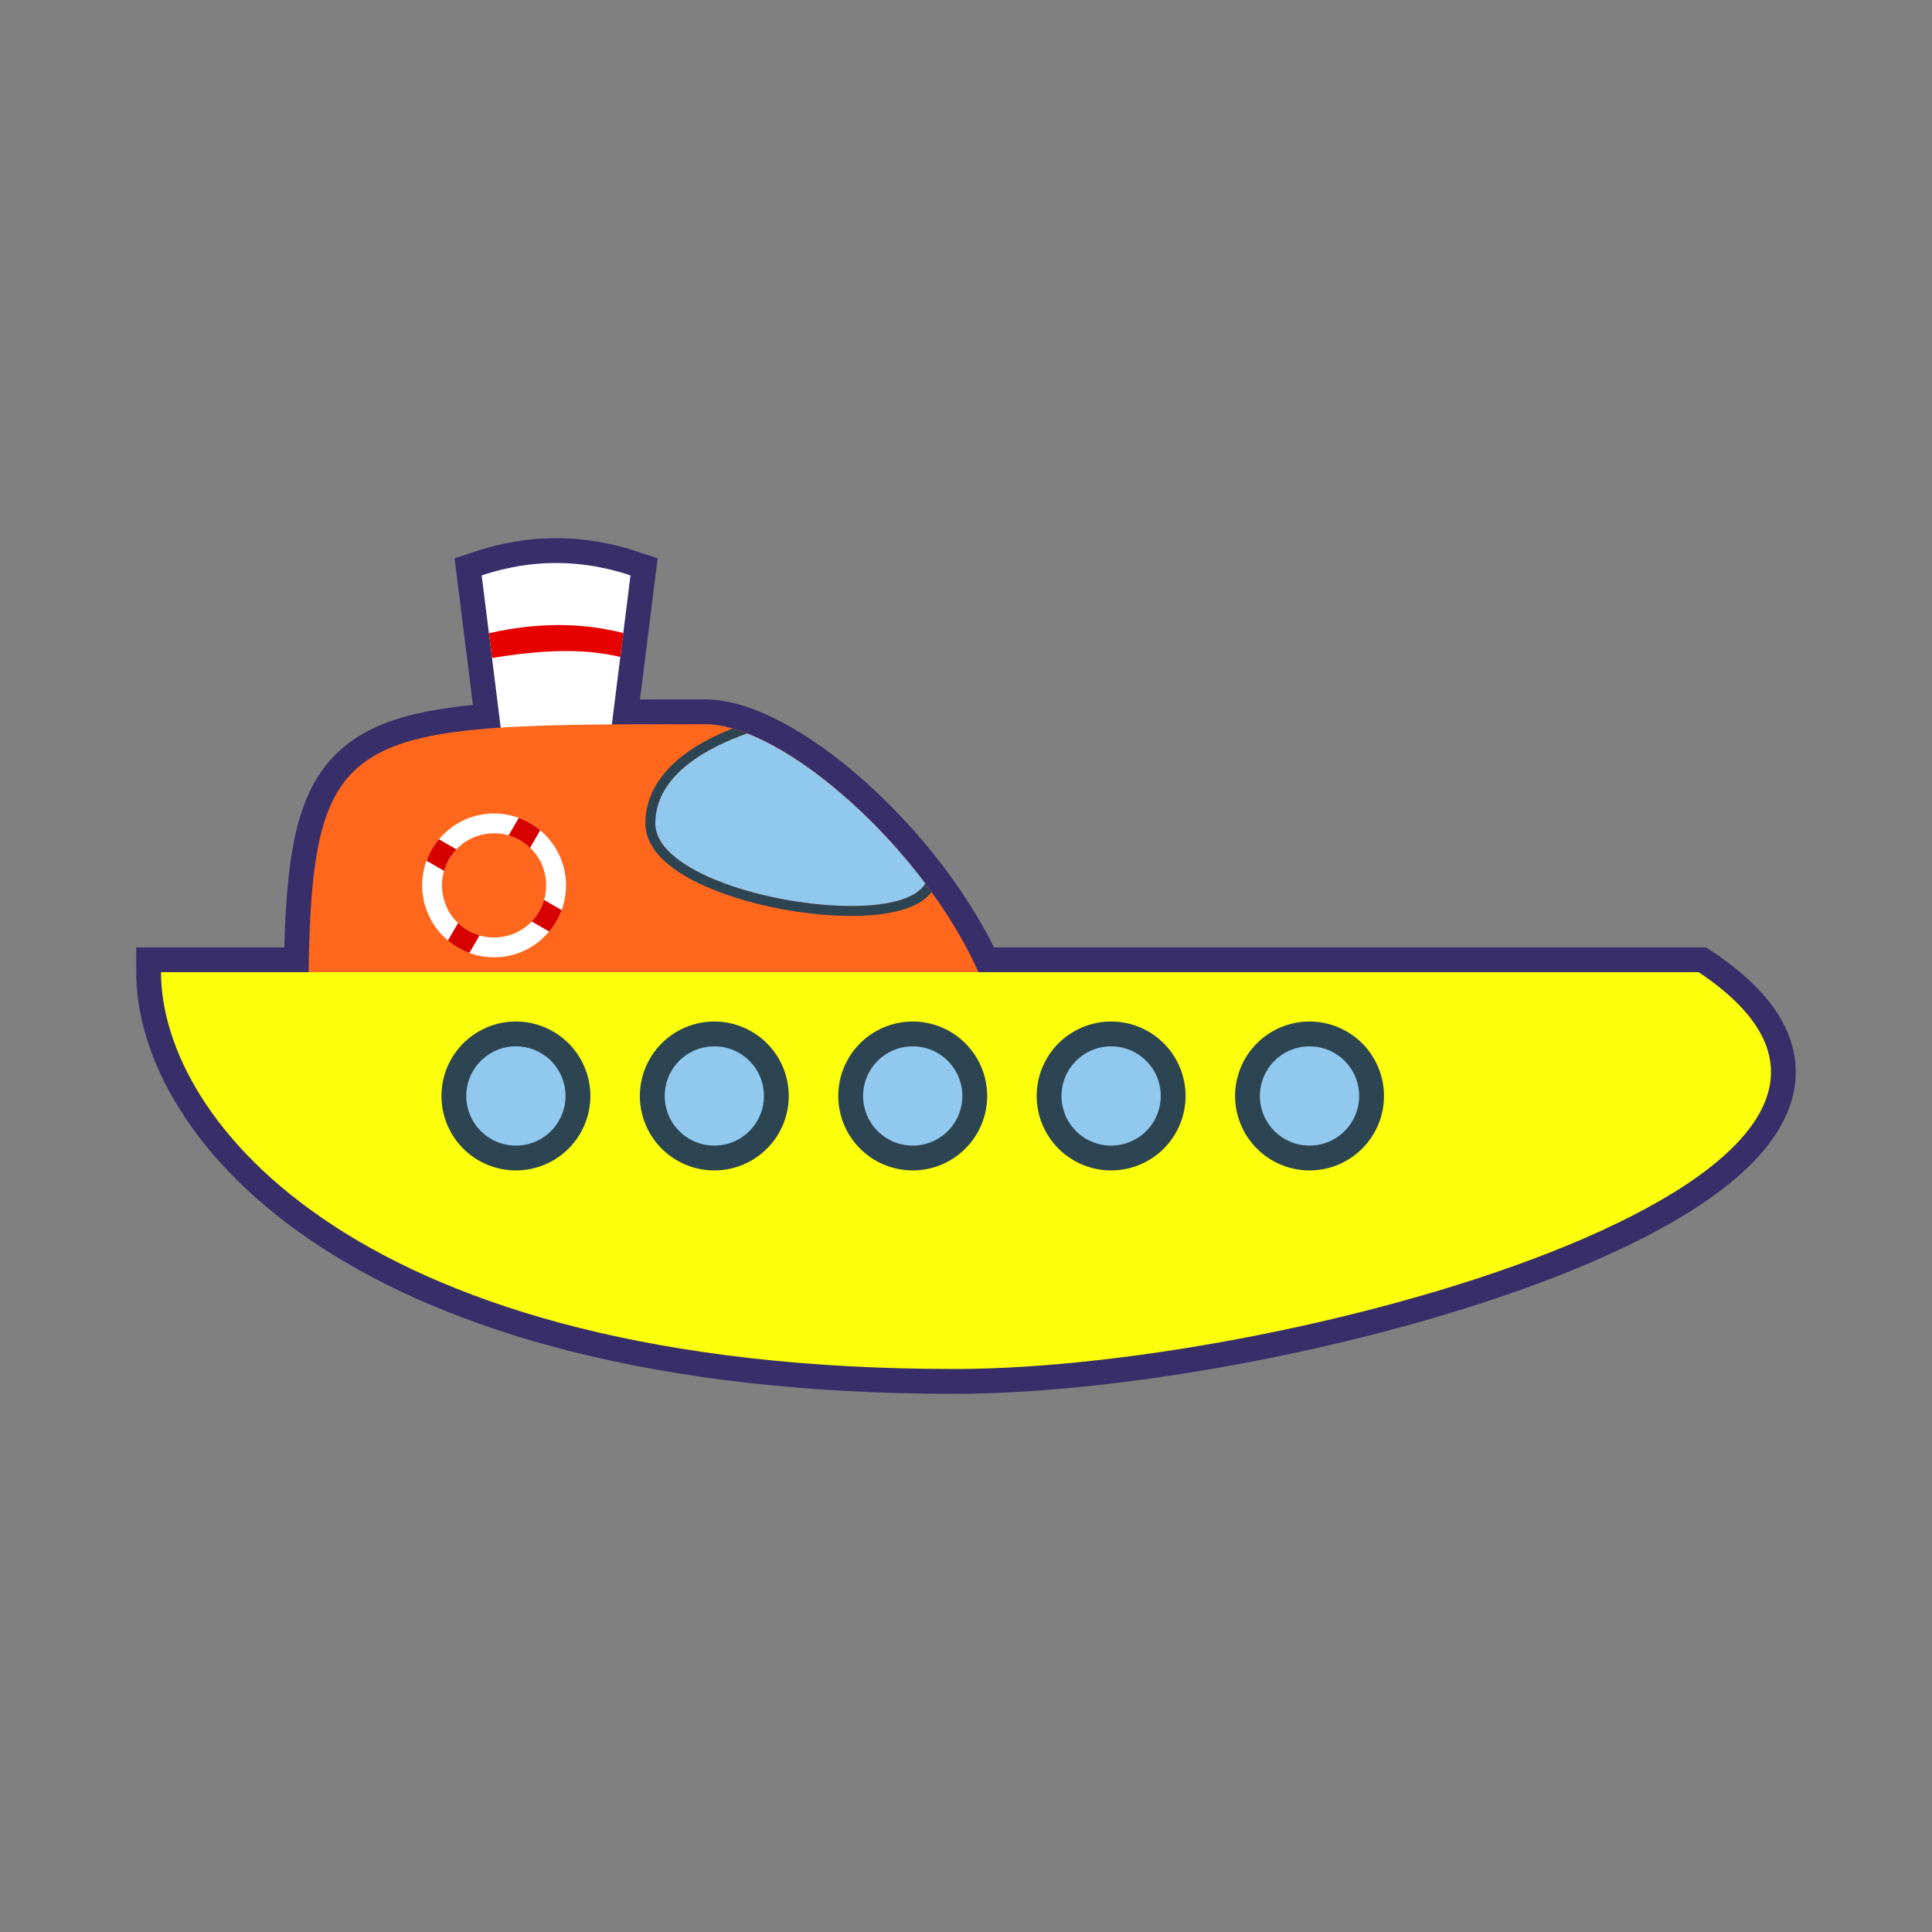 <svg:svg xmlns:dc="http://purl.org/dc/elements/1.1/" xmlns:ns2="http://creativecommons.org/ns#" xmlns:rdf="http://www.w3.org/1999/02/22-rdf-syntax-ns#" xmlns:svg="http://www.w3.org/2000/svg" height="389.505" id="svg2" version="1.1" viewBox="-27.45 -108.531 389.505 389.505" width="389.505">
  <svg:rect x="-27.45" y="-108.531" width="389.505" height="389.505" fill="#808080" stroke="none"/>
  <svg:g id="layer1" transform="translate(515.59 -579.37)">
    <svg:g id="g3978" style="stroke-width:10" transform="matrix(-1 0 0 -1 -20.93 1159.2)">
      <svg:path d="m329.66 80c-70 0-210 40-150 80h145.22c11.257 25.19 39.377 50 55.125 50 6.891 0 12.995-0.018 18.75-0.062l-3.76 30.06c10 3.333 20 3.333 30 0l-3.844-30.688c33.559-2.183 38.135-11.333 38.75-49.312h29.75c0-30-40-80-160-80z" id="path3980" style="stroke:#372e6a;stroke-width:10;fill:#ffffff" transform="translate(0 332.36)" />
      <svg:path d="m400 200-5 40c10 3.333 20 3.333 30 0l-5-40z" id="path3982" style="fill:#ffffff" transform="translate(0 332.36)" />
      <svg:path d="m320 472.36c0 30 40 70 60 70 80 0 80 0 80-70z" id="path3984" style="fill:#ff671d" />
      <svg:path d="m179.65 492.36c-60-40 80-80 150-80 120 0 160 50 160 80z" id="path3986" style="fill:#fcff0b" />
      <svg:path d="m422.91 223.34c-9.242 1.531-18.06 2.09-25.844 0.219l-0.625 4.812c8.001 2.05 16.918 2.269 27.094-0.031l-0.625-5z" id="path3988" style="fill:#e60000" transform="translate(0 332.36)" />
      <svg:path d="m350.03 173.34c-7.069 0.06-12.733 1.457-14.469 4.531 10.559 14.051 24.614 25.841 35.938 30.25 7.407-2.591 18.5-8.121 18.5-18.125 0-9.844-23.684-16.795-39.969-16.656z" id="path3990" style="fill:#90c8ee" transform="translate(0 332.36)" />
      <svg:path d="m350 171.34c-3.662 0.031-6.997 0.399-9.781 1.219-2.452 0.722-4.572 1.818-5.906 3.594 0.414 0.574 0.855 1.121 1.281 1.688 1.76-3.048 7.397-4.44 14.438-4.5 16.29-0.13 39.97 6.82 39.97 16.66 0 10.004-11.093 15.534-18.5 18.125 0.996 0.387 1.987 0.731 2.938 1 3.356-1.321 7.109-3.133 10.344-5.719 3.99-3.19 7.22-7.67 7.22-13.41 0-3.263-1.948-6.062-4.688-8.312-2.739-2.251-6.383-4.098-10.5-5.625-8.233-3.054-18.377-4.79-26.812-4.719zm11 31.125c0.53 0.355 1.067 0.698 1.594 1.031-0.529-0.335-1.06-0.674-1.594-1.031zm4.125 2.562c1.297 0.74 2.56 1.414 3.812 2-1.25-0.585-2.518-1.262-3.812-2z" id="path3992" style="block-progression:tb;text-indent:0;color:#000000;text-transform:none;fill:#2d4453" transform="translate(0 332.36)" />
      <svg:g id="g3994" style="stroke-width:10" transform="translate(3)">
        <svg:path d="m310 135a15 15 0 1 1 -30 0 15 15 0 1 1 30 0z" id="path3996" style="stroke:#2d4453;stroke-width:15;fill:#90c8ee" transform="matrix(.667 0 0 .667 98.333 377.36)" />
        <svg:path d="m310 135a15 15 0 1 1 -30 0 15 15 0 1 1 30 0z" id="path3998" style="fill:#90c8ee" transform="matrix(.667 0 0 .667 98.333 377.36)" />
      </svg:g>
      <svg:g id="g4000" style="stroke-width:10" transform="translate(43)">
        <svg:path d="m310 135a15 15 0 1 1 -30 0 15 15 0 1 1 30 0z" id="path4002" style="stroke:#2d4453;stroke-width:15;fill:#90c8ee" transform="matrix(.667 0 0 .667 98.333 377.36)" />
        <svg:path d="m310 135a15 15 0 1 1 -30 0 15 15 0 1 1 30 0z" id="path4004" style="fill:#90c8ee" transform="matrix(.667 0 0 .667 98.333 377.36)" />
      </svg:g>
      <svg:g id="g4006" style="stroke-width:10" transform="translate(83)">
        <svg:path d="m310 135a15 15 0 1 1 -30 0 15 15 0 1 1 30 0z" id="path4008" style="stroke:#2d4453;stroke-width:15;fill:#90c8ee" transform="matrix(.667 0 0 .667 98.333 377.36)" />
        <svg:path d="m310 135a15 15 0 1 1 -30 0 15 15 0 1 1 30 0z" id="path4010" style="fill:#90c8ee" transform="matrix(.667 0 0 .667 98.333 377.36)" />
      </svg:g>
      <svg:g id="g4012" style="stroke-width:10" transform="translate(-37)">
        <svg:path d="m310 135a15 15 0 1 1 -30 0 15 15 0 1 1 30 0z" id="path4014" style="stroke:#2d4453;stroke-width:15;fill:#90c8ee" transform="matrix(.667 0 0 .667 98.333 377.36)" />
        <svg:path d="m310 135a15 15 0 1 1 -30 0 15 15 0 1 1 30 0z" id="path4016" style="fill:#90c8ee" transform="matrix(.667 0 0 .667 98.333 377.36)" />
      </svg:g>
      <svg:g id="g4018" style="stroke-width:10" transform="translate(123)">
        <svg:path d="m310 135a15 15 0 1 1 -30 0 15 15 0 1 1 30 0z" id="path4020" style="stroke:#2d4453;stroke-width:15;fill:#90c8ee" transform="matrix(.667 0 0 .667 98.333 377.36)" />
        <svg:path d="m310 135a15 15 0 1 1 -30 0 15 15 0 1 1 30 0z" id="path4022" style="fill:#90c8ee" transform="matrix(.667 0 0 .667 98.333 377.36)" />
      </svg:g>
      <svg:path d="m422.5 495.36c-7.984 0-14.5 6.516-14.5 14.5s6.516 14.5 14.5 14.5 14.5-6.516 14.5-14.5-6.516-14.5-14.5-14.5zm0 4c5.823 0 10.5 4.677 10.5 10.5s-4.677 10.5-10.5 10.5-10.5-4.677-10.5-10.5 4.677-10.5 10.5-10.5z" id="path4024" style="block-progression:tb;text-indent:0;color:#000000;text-transform:none;fill:#ffffff" />
      <svg:path d="m429.75 497.3c-0.742-0.428-1.495-0.777-2.274-1.061l-2.047 3.545c0.792 0.233 1.573 0.547 2.321 0.979 0.749 0.432 1.411 0.951 2.009 1.521l2.047-3.545c-0.636-0.533-1.313-1.011-2.056-1.439zm-18.368 3.252c-0.533 0.636-1.011 1.313-1.439 2.056-0.428 0.742-0.777 1.495-1.061 2.274l3.545 2.047c0.233-0.792 0.547-1.573 0.979-2.321 0.432-0.749 0.951-1.411 1.521-2.009l-3.545-2.047zm21.191 12.234c-0.233 0.792-0.547 1.573-0.979 2.321-0.432 0.749-0.951 1.411-1.521 2.009l3.545 2.047c0.533-0.636 1.011-1.313 1.439-2.056 0.428-0.742 0.777-1.495 1.061-2.274l-3.545-2.047zm-17.331 4.644-2.047 3.545c0.636 0.533 1.313 1.011 2.056 1.439 0.742 0.428 1.495 0.777 2.274 1.061l2.047-3.545c-0.792-0.233-1.573-0.547-2.321-0.979-0.749-0.432-1.411-0.951-2.009-1.521z" id="path4026" style="block-progression:tb;text-indent:0;color:#000000;text-transform:none;fill:#d60000" />
    </svg:g>
  </svg:g>
</svg:svg>